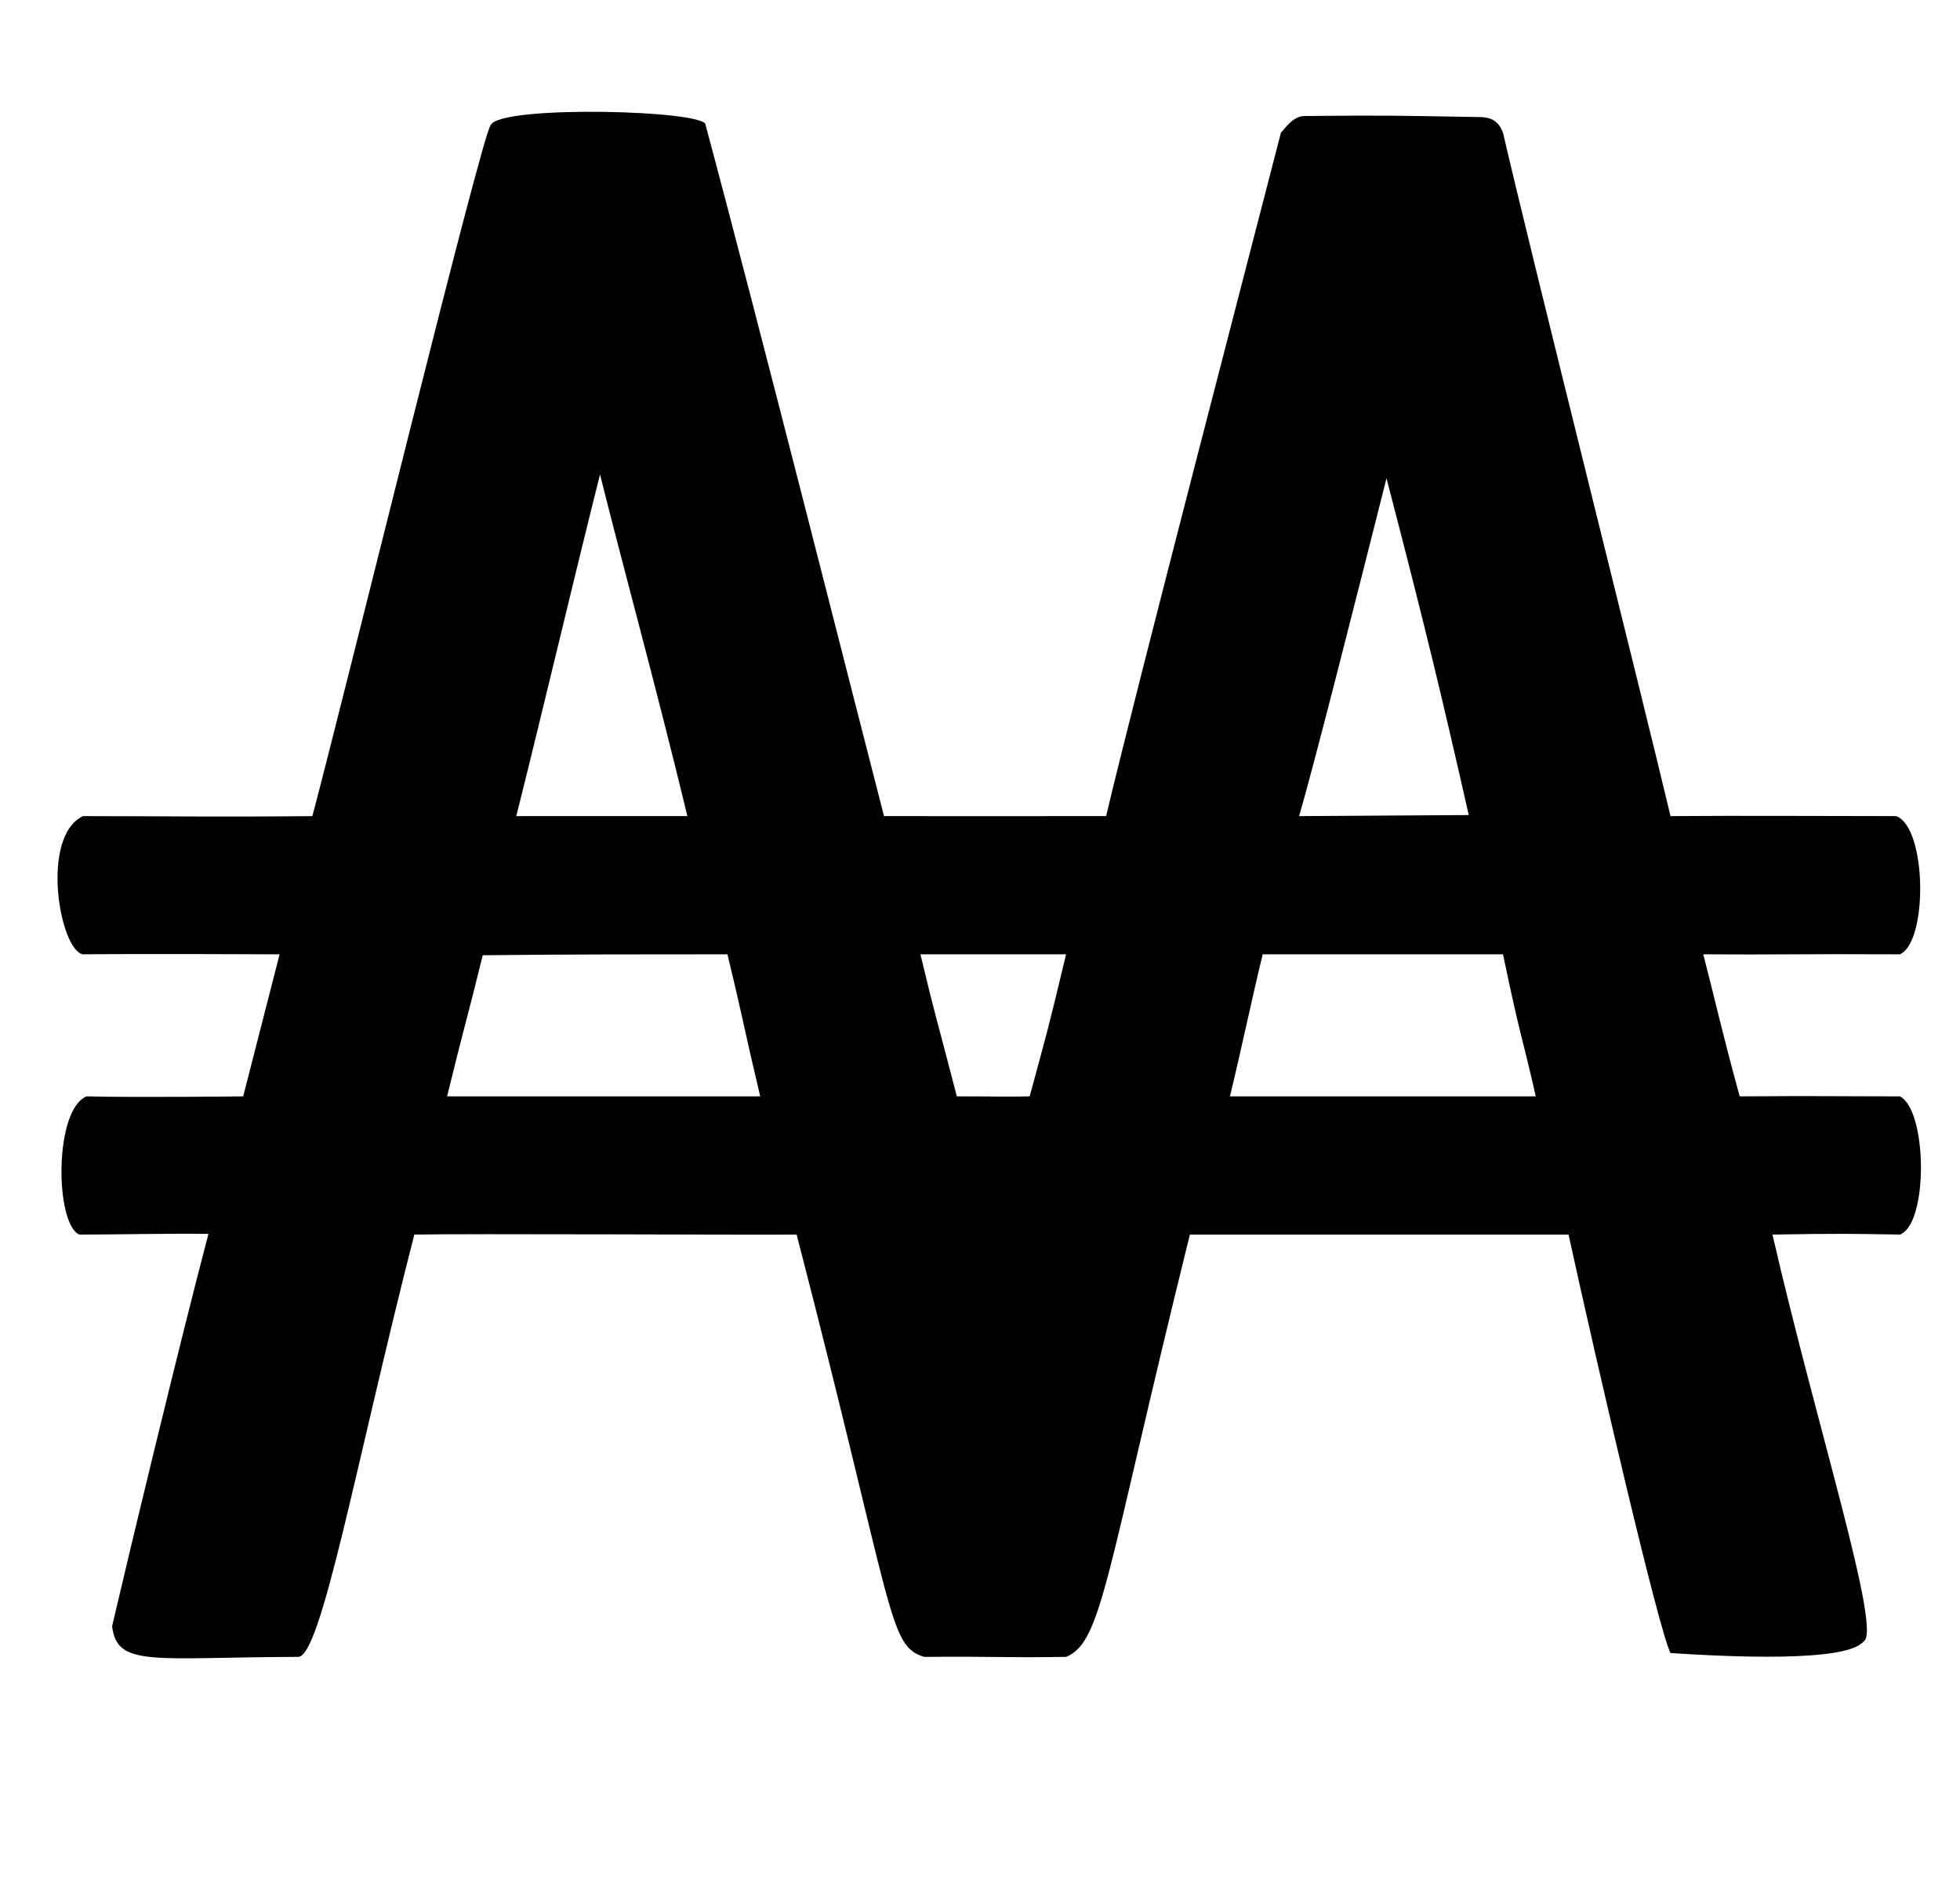 <?xml version="1.0" encoding="utf-8"?>
<svg version="1.1" id="Layer_1" xmlns="http://www.w3.org/2000/svg" x="0px" y="0px"
     viewBox="-15 -30 527 512" style="enable-background:new 0 0 512 512;" xml:space="preserve">
<style type="text/css">
	.icon{fill:#000000;}
</style>
    <g>
  <path class="icon"
        d="M282.414,189.473 C289.487,159.228 323.385,29.179 329.407,5.700 C330.611,4.421 332.692,1.222 335.775,1.194 C358.863,0.989 359.909,1.098 383.038,1.485 C386.811,1.548 388.222,3.374 389.127,5.700 C396.685,38.466 426.738,158.059 434.162,189.473 C454.802,189.323 468.399,189.455 494.861,189.473 C503.151,192.616 503.383,223.377 495.840,226.641 C469.034,226.500 462.027,226.788 442.973,226.641 C446.488,240.235 447.878,247.005 452.763,264.841 C475.330,264.686 475.319,264.827 495.840,264.841 C503.254,268.616 503.510,299.167 495.840,302.008 C483.304,301.792 479.075,301.702 461.574,302.008 C473.442,353.626 491.212,408.963 486.050,411.446 C481.417,417.116 449.492,415.549 434.162,414.543 C431.066,408.606 414.891,339.278 406.749,302.008 C373.466,302.008 338.215,302.008 304.932,302.008 C282.275,393.496 281.446,411.610 271.645,415.576 C253.926,415.833 254.142,415.421 233.463,415.576 C223.665,412.460 225.705,404.420 199.198,302.008 C184.574,302.121 111.694,301.726 96.401,302.008 C80.712,363.274 71.279,416.179 65.072,415.576 C26.176,415.695 16.423,418.455 15.142,407.316 C19.023,390.618 33.567,330.042 41.052,301.828 C30.148,301.667 17.054,302.008 6.331,302.008 C-0.231,299.139 -0.513,268.385 8.289,264.841 C21.733,265.178 50.387,264.841 50.387,264.841 L60.177,226.641 C60.177,226.641 21.554,226.472 7.310,226.641 C1.069,225.628 -4.302,195.006 7.310,189.473 C32.647,189.479 40.523,189.742 68.988,189.473 C77.113,159.085 114.932,4.509 116.960,3.636 C119.422,-1.821 175.367,-0.394 174.722,3.636 C189.150,57.344 216.935,167.311 222.694,189.473 C242.214,189.500 247.706,189.473 282.414,189.473 ZM334.302,189.473 C359.249,189.304 359.350,189.331 379.916,189.189 C372.930,158.375 368.671,140.430 357.799,98.619 C350.021,129.419 338.546,174.903 334.302,189.473 ZM146.331,97.587 C139.152,126.148 130.992,160.912 123.813,189.473 C138.497,189.473 155.143,189.473 169.827,189.473 C161.025,153.147 153.628,126.714 146.331,97.587 ZM114.801,226.888 C110.457,244.613 110.023,245.117 105.212,264.841 C132.295,264.841 162.324,264.841 189.408,264.841 C185.086,246.724 185.412,246.676 180.596,226.641 C159.060,226.641 136.538,226.641 114.801,226.888 ZM271.645,226.641 C259.245,226.641 244.884,226.641 232.484,226.641 C236.805,244.710 236.423,242.215 242.274,264.841 C250.656,264.832 256.615,264.976 261.855,264.841 C266.656,247.079 266.369,248.666 271.645,226.641 ZM324.512,226.641 C321.575,238.685 318.638,252.797 315.701,264.841 C342.458,264.841 371.181,264.841 397.938,264.841 C393.937,247.267 393.962,249.790 389.127,226.641 C368.244,226.641 345.396,226.641 324.512,226.641 Z"/>
</g>
</svg>